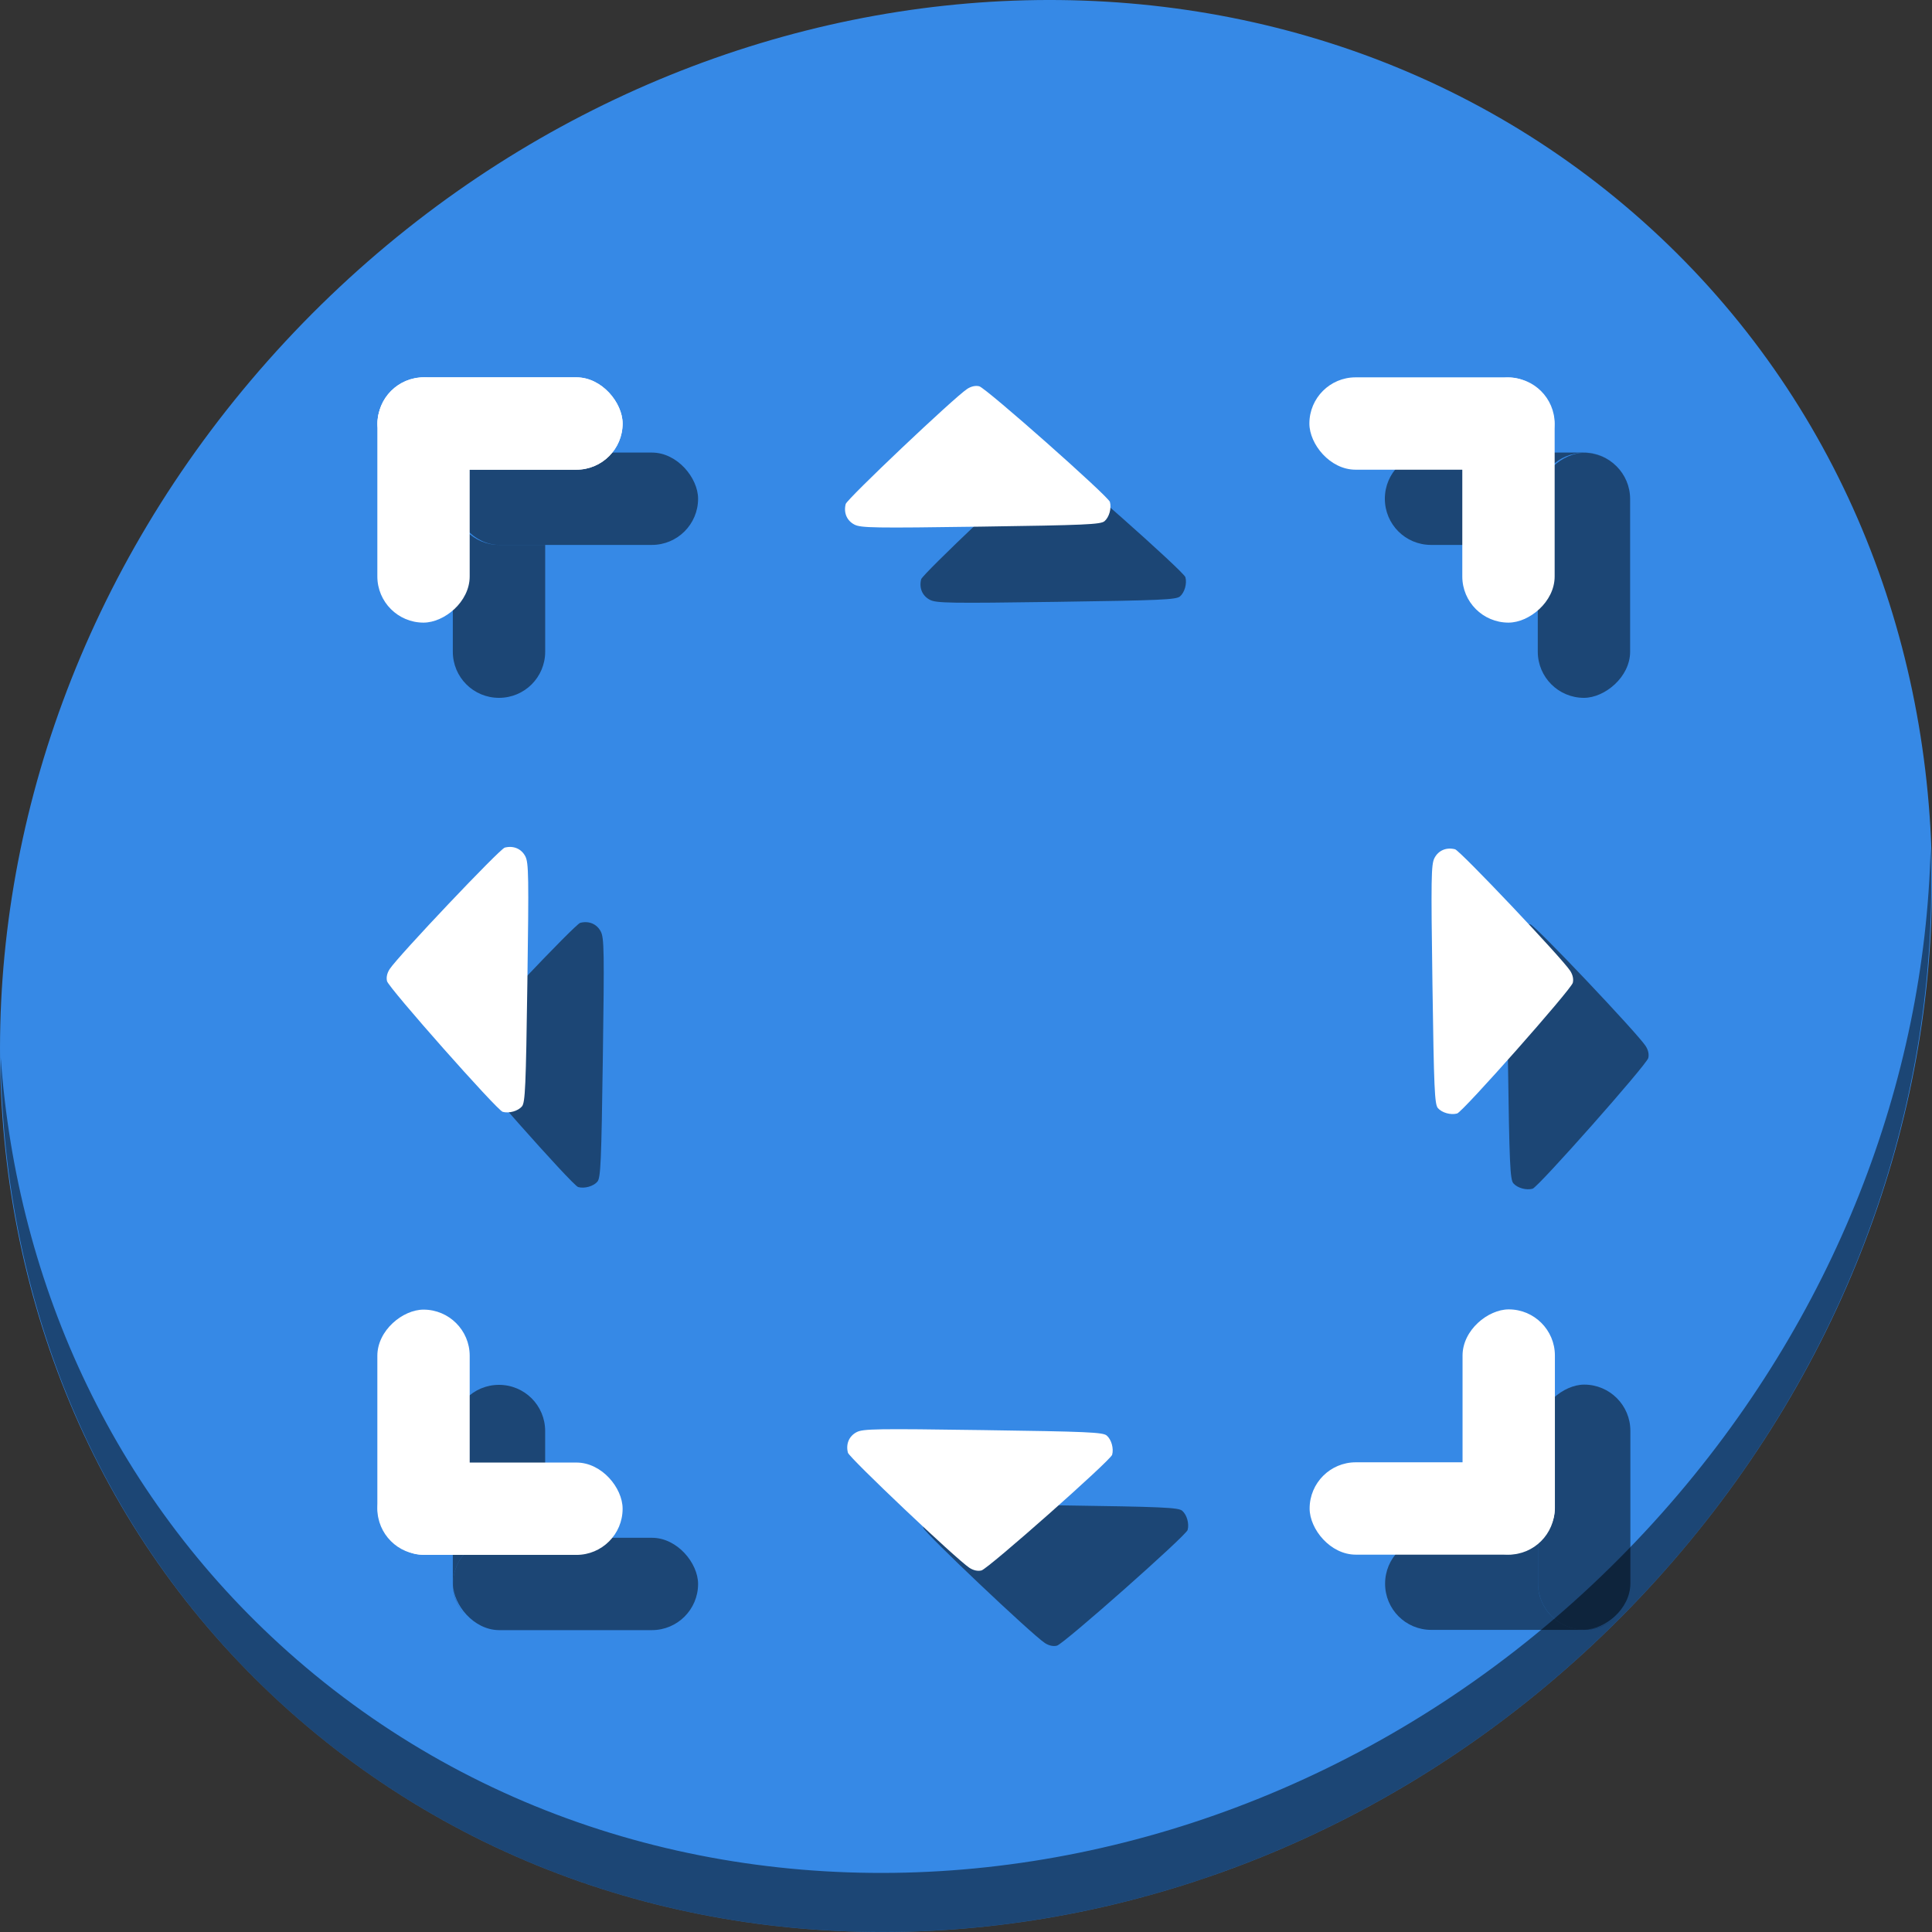 <?xml version="1.0" encoding="UTF-8" standalone="no"?>
<svg
   xmlns:dc="http://purl.org/dc/elements/1.1/"
   xmlns:cc="http://creativecommons.org/ns#"
   xmlns:rdf="http://www.w3.org/1999/02/22-rdf-syntax-ns#"
   xmlns:svg="http://www.w3.org/2000/svg"
   xmlns="http://www.w3.org/2000/svg"
   xmlns:sodipodi="http://sodipodi.sourceforge.net/DTD/sodipodi-0.dtd"
   xmlns:inkscape="http://www.inkscape.org/namespaces/inkscape"
   viewBox="0 0 64 64"
   version="1.1"
   id="svg6"
   sodipodi:docname="zoom.svg"
   width="64"
   height="64"
   inkscape:version="0.92.2 5c3e80d, 2017-08-06">
  <rect x="0" y="0" width="64" height="64" fill="#333333" stroke="none"/>
  <sodipodi:namedview
     pagecolor="#ffffff"
     bordercolor="#666666"
     borderopacity="1"
     objecttolerance="10"
     gridtolerance="10"
     guidetolerance="10"
     inkscape:pageopacity="0"
     inkscape:pageshadow="2"
     inkscape:window-width="1366"
     inkscape:window-height="717"
     id="namedview8"
     showgrid="false"
     inkscape:zoom="1.84375"
     inkscape:cx="2.8465378"
     inkscape:cy="2.1956695"
     inkscape:window-x="0"
     inkscape:window-y="24"
     inkscape:window-maximized="1"
     inkscape:current-layer="svg6" />
  <defs
     id="defs3051">
    <style
       type="text/css"
       id="current-color-scheme">
      .ColorScheme-Text {
        color:#4d4d4d;
      }
      </style>
  </defs>
  <g
     id="g957">
    <path
       id="path850"
       d="M 54.114,7.059 C 66.888,18.131 67.343,38.272 55.129,52.047 42.915,65.821 22.66,68.013 9.886,56.941 -2.888,45.869 -3.342,25.728 8.871,11.953 21.085,-1.821 41.34,-4.013 54.114,7.059 Z"
       inkscape:connector-curvature="0"
       style="fill:#3689e6;fill-opacity:1;stroke-width:1.389" />
    <path
       id="path852"
       d="m 63.954,28.113 c -0.194,7.664 -3.145,15.519 -8.871,21.977 C 42.87,63.865 22.615,66.056 9.841,54.984 3.853,49.794 0.562,42.615 0.024,35.029 c 0.076,8.295 3.365,16.282 9.861,21.911 12.774,11.072 33.03,8.88 45.243,-4.894 6.213,-7.007 9.126,-15.661 8.827,-23.933 z"
       inkscape:connector-curvature="0"
       style="opacity:1;fill:#000000;fill-opacity:0.49;stroke-width:1.389" />
    <g
       id="g909"
       transform="matrix(0.016,0,0,0.016,16.398,18.452)"
       style="fill:#000000;fill-opacity:0.49">
      <path
         sodipodi:nodetypes="sccscscs"
         inkscape:connector-curvature="0"
         id="path901"
         d="m 172.15,1304.44 c -11.764,-3.269 -235.973,-256.567 -239.483,-270.553 -1.927,-7.678 0.066,-16.738 5.51,-25.047 17.689,-26.996 227.821,-248.777 238.243,-251.45 18.052,-4.629 34.466,2.351 42.624,18.126 6.881,13.307 7.327,41.108 4.191,261.745 -3.066,215.742 -4.483,248.004 -11.242,255.958 -8.201,9.651 -26.723,14.866 -39.843,11.22 z"
         style="fill:#000000;fill-opacity:0.49;stroke-width:4.841" />
      <path
         style="fill:#000000;fill-opacity:0.49;stroke-width:4.841"
         d="m 2148.201,1307.876 c 11.764,-3.269 235.973,-256.567 239.483,-270.553 1.927,-7.678 -0.066,-16.738 -5.51,-25.047 -17.689,-26.996 -227.821,-248.777 -238.243,-251.45 -18.052,-4.629 -34.466,2.351 -42.624,18.126 -6.881,13.307 -7.327,41.108 -4.191,261.745 3.066,215.742 4.482,248.004 11.242,255.958 8.201,9.651 26.723,14.866 39.843,11.22 z"
         id="path903"
         inkscape:connector-curvature="0"
         sodipodi:nodetypes="sccscscs" />
      <path
         sodipodi:nodetypes="sccscscs"
         inkscape:connector-curvature="0"
         id="path905"
         d="m 1429.354,41.74 c -3.269,-11.764 -256.567,-235.973 -270.553,-239.483 -7.678,-1.927 -16.738,0.066 -25.047,5.51 -26.996,17.689 -248.777,227.821 -251.45,238.243 -4.629,18.052 2.351,34.466 18.126,42.624 13.307,6.881 41.108,7.327 261.745,4.191 215.742,-3.066 248.004,-4.482 255.958,-11.242 9.651,-8.201 14.866,-26.723 11.22,-39.843 z"
         style="fill:#000000;fill-opacity:0.49;stroke-width:4.841" />
      <path
         style="fill:#000000;fill-opacity:0.49;stroke-width:4.841"
         d="m 1433.956,2014.45 c -3.269,11.764 -256.567,235.973 -270.553,239.483 -7.678,1.927 -16.738,-0.066 -25.047,-5.51 C 1111.36,2230.735 889.579,2020.602 886.907,2010.18 c -4.629,-18.052 2.351,-34.466 18.126,-42.624 13.307,-6.881 41.108,-7.327 261.745,-4.191 215.742,3.066 248.004,4.482 255.958,11.242 9.651,8.201 14.866,26.723 11.22,39.843 z"
         id="path907"
         inkscape:connector-curvature="0"
         sodipodi:nodetypes="sccscscs" />
    </g>
    <rect
       transform="rotate(-90)"
       style="opacity:1;fill:#000000;fill-opacity:0.49;stroke:none;stroke-width:0.472;stroke-miterlimit:4;stroke-dasharray:none;stroke-dashoffset:0;stroke-opacity:1"
       id="rect911"
       width="8.117"
       height="3.059"
       x="-23.117"
       y="50.941"
       ry="1.53" />
    <path
       id="rect913"
       d="m 47.405,14.991 c -0.847,0 -1.53,0.682 -1.53,1.53 0,0.847 0.682,1.53 1.53,1.53 h 3.536 v -1.521 C 50.941,15.682 51.623,15 52.47,15 c 0.422,0 0.802,0.169 1.078,0.443 -0.277,-0.279 -0.661,-0.451 -1.087,-0.451 z"
       style="opacity:1;fill:#000000;fill-opacity:0.49;stroke:none;stroke-width:0.472;stroke-miterlimit:4;stroke-dasharray:none;stroke-dashoffset:0;stroke-opacity:1"
       inkscape:connector-curvature="0" />
    <path
       id="rect917"
       d="m 47.413,50.932 c -0.847,0 -1.53,0.682 -1.53,1.53 0,0.847 0.682,1.53 1.53,1.53 h 5.057 c 0.426,0 0.81,-0.173 1.087,-0.452 -0.276,0.274 -0.657,0.443 -1.078,0.443 -0.847,0 -1.53,-0.682 -1.53,-1.53 v -1.521 z"
       style="opacity:1;fill:#000000;fill-opacity:0.49;stroke:none;stroke-width:0.472;stroke-miterlimit:4;stroke-dasharray:none;stroke-dashoffset:0;stroke-opacity:1"
       inkscape:connector-curvature="0" />
    <rect
       transform="rotate(90)"
       style="opacity:1;fill:#000000;fill-opacity:0.49;stroke:none;stroke-width:0.472;stroke-miterlimit:4;stroke-dasharray:none;stroke-dashoffset:0;stroke-opacity:1"
       id="rect919"
       width="8.117"
       height="3.059"
       x="45.867"
       y="-54.008"
       ry="1.53" />
    <path
       id="rect923"
       d="M 16.53,45.875 C 15.682,45.875 15,46.557 15,47.405 v 5.057 c 0,0.426 0.172,0.81 0.451,1.087 -0.274,-0.276 -0.443,-0.657 -0.443,-1.078 0,-0.847 0.682,-1.53 1.53,-1.53 h 1.521 v -3.536 c 0,-0.847 -0.682,-1.53 -1.53,-1.53 z"
       style="opacity:1;fill:#000000;fill-opacity:0.49;stroke:none;stroke-width:0.472;stroke-miterlimit:4;stroke-dasharray:none;stroke-dashoffset:0;stroke-opacity:1"
       inkscape:connector-curvature="0" />
    <rect
       ry="1.53"
       y="-54"
       x="-23.125"
       height="3.059"
       width="8.117"
       id="rect925"
       style="opacity:1;fill:#000000;fill-opacity:0.49;stroke:none;stroke-width:0.472;stroke-miterlimit:4;stroke-dasharray:none;stroke-dashoffset:0;stroke-opacity:1"
       transform="scale(-1)" />
    <rect
       transform="scale(-1)"
       ry="1.53"
       y="-18.051"
       x="-23.125"
       height="3.059"
       width="8.117"
       id="rect929"
       style="opacity:1;fill:#000000;fill-opacity:0.49;stroke:none;stroke-width:0.472;stroke-miterlimit:4;stroke-dasharray:none;stroke-dashoffset:0;stroke-opacity:1" />
    <path
       id="rect931"
       d="M 15.451,15.443 C 15.172,15.72 15,16.104 15,16.53 v 5.057 c 0,0.847 0.682,1.53 1.53,1.53 0.847,0 1.53,-0.682 1.53,-1.53 v -3.536 h -1.521 c -0.847,0 -1.53,-0.682 -1.53,-1.53 0,-0.422 0.169,-0.802 0.443,-1.078 z"
       style="opacity:1;fill:#000000;fill-opacity:0.49;stroke:none;stroke-width:0.472;stroke-miterlimit:4;stroke-dasharray:none;stroke-dashoffset:0;stroke-opacity:1"
       inkscape:connector-curvature="0" />
    <g
       transform="matrix(0.016,0,0,0.016,13.898,15.96)"
       id="g64">
      <path
         style="fill:#ffffff;stroke-width:4.841"
         d="m 172.15,1304.44 c -11.764,-3.269 -235.973,-256.567 -239.483,-270.553 -1.927,-7.678 0.066,-16.738 5.51,-25.047 17.689,-26.996 227.821,-248.777 238.243,-251.45 18.052,-4.629 34.466,2.351 42.624,18.126 6.881,13.307 7.327,41.108 4.191,261.745 -3.066,215.742 -4.483,248.004 -11.242,255.958 -8.201,9.651 -26.723,14.866 -39.843,11.22 z"
         id="path41"
         inkscape:connector-curvature="0"
         sodipodi:nodetypes="sccscscs" />
      <path
         sodipodi:nodetypes="sccscscs"
         inkscape:connector-curvature="0"
         id="path847"
         d="m 2148.201,1307.876 c 11.764,-3.269 235.973,-256.567 239.483,-270.553 1.927,-7.678 -0.066,-16.738 -5.51,-25.047 -17.689,-26.996 -227.821,-248.777 -238.243,-251.45 -18.052,-4.629 -34.466,2.351 -42.624,18.126 -6.881,13.307 -7.327,41.108 -4.191,261.745 3.066,215.742 4.482,248.004 11.242,255.958 8.201,9.651 26.723,14.866 39.843,11.22 z"
         style="fill:#ffffff;stroke-width:4.841" />
      <path
         style="fill:#ffffff;stroke-width:4.841"
         d="m 1429.354,41.74 c -3.269,-11.764 -256.567,-235.973 -270.553,-239.483 -7.678,-1.927 -16.738,0.066 -25.047,5.51 -26.996,17.689 -248.777,227.821 -251.45,238.243 -4.629,18.052 2.351,34.466 18.126,42.624 13.307,6.881 41.108,7.327 261.745,4.191 215.742,-3.066 248.004,-4.482 255.958,-11.242 9.651,-8.201 14.866,-26.723 11.22,-39.843 z"
         id="path849"
         inkscape:connector-curvature="0"
         sodipodi:nodetypes="sccscscs" />
      <path
         sodipodi:nodetypes="sccscscs"
         inkscape:connector-curvature="0"
         id="path851"
         d="m 1433.956,2014.45 c -3.269,11.764 -256.567,235.973 -270.553,239.483 -7.678,1.927 -16.738,-0.066 -25.047,-5.51 C 1111.36,2230.735 889.579,2020.602 886.907,2010.18 c -4.629,-18.052 2.351,-34.466 18.126,-42.624 13.307,-6.881 41.108,-7.327 261.745,-4.191 215.742,3.066 248.004,4.482 255.958,11.242 9.651,8.201 14.866,26.723 11.22,39.843 z"
         style="fill:#ffffff;stroke-width:4.841" />
    </g>
    <g
       transform="matrix(0,-0.125,0.125,0,56,64)"
       id="g859">
      <rect
         style="opacity:1;fill:#ffffff;fill-opacity:1;stroke:none;stroke-width:3.78;stroke-miterlimit:4;stroke-dasharray:none;stroke-dashoffset:0;stroke-opacity:1"
         id="rect853"
         width="64.932"
         height="24.475"
         x="347"
         y="-60.475"
         ry="12.237" />
      <rect
         ry="12.237"
         y="-412"
         x="-101"
         height="24.475"
         width="64.932"
         id="rect855"
         style="opacity:1;fill:#ffffff;fill-opacity:1;stroke:none;stroke-width:3.78;stroke-miterlimit:4;stroke-dasharray:none;stroke-dashoffset:0;stroke-opacity:1"
         transform="rotate(90)" />
    </g>
    <g
       id="g865"
       transform="matrix(0.125,0,0,0.125,0.008,56)">
      <rect
         ry="12.237"
         y="-60.475"
         x="347"
         height="24.475"
         width="64.932"
         id="rect861"
         style="opacity:1;fill:#ffffff;fill-opacity:1;stroke:none;stroke-width:3.78;stroke-miterlimit:4;stroke-dasharray:none;stroke-dashoffset:0;stroke-opacity:1" />
      <rect
         transform="rotate(90)"
         style="opacity:1;fill:#ffffff;fill-opacity:1;stroke:none;stroke-width:3.78;stroke-miterlimit:4;stroke-dasharray:none;stroke-dashoffset:0;stroke-opacity:1"
         id="rect863"
         width="64.932"
         height="24.475"
         x="-101"
         y="-412"
         ry="12.237" />
    </g>
    <g
       transform="matrix(0,0.125,-0.125,0,8,0.008)"
       id="g871">
      <rect
         style="opacity:1;fill:#ffffff;fill-opacity:1;stroke:none;stroke-width:3.78;stroke-miterlimit:4;stroke-dasharray:none;stroke-dashoffset:0;stroke-opacity:1"
         id="rect867"
         width="64.932"
         height="24.475"
         x="347"
         y="-60.475"
         ry="12.237" />
      <rect
         ry="12.237"
         y="-412"
         x="-101"
         height="24.475"
         width="64.932"
         id="rect869"
         style="opacity:1;fill:#ffffff;fill-opacity:1;stroke:none;stroke-width:3.78;stroke-miterlimit:4;stroke-dasharray:none;stroke-dashoffset:0;stroke-opacity:1"
         transform="rotate(90)" />
    </g>
    <rect
       transform="scale(-1)"
       style="opacity:1;fill:#ffffff;fill-opacity:1;stroke:none;stroke-width:0.472;stroke-miterlimit:4;stroke-dasharray:none;stroke-dashoffset:0;stroke-opacity:1"
       id="rect873"
       width="8.117"
       height="3.059"
       x="-20.625"
       y="-15.559"
       ry="1.53" />
    <rect
       ry="1.53"
       y="12.5"
       x="-20.625"
       height="3.059"
       width="8.117"
       id="rect875"
       style="opacity:1;fill:#ffffff;fill-opacity:1;stroke:none;stroke-width:0.472;stroke-miterlimit:4;stroke-dasharray:none;stroke-dashoffset:0;stroke-opacity:1"
       transform="rotate(-90)" />
    <rect
       ry="1.53"
       y="-15.559"
       x="-20.625"
       height="3.059"
       width="8.117"
       id="rect995"
       style="opacity:1;fill:#ffffff;fill-opacity:1;stroke:none;stroke-width:0.472;stroke-miterlimit:4;stroke-dasharray:none;stroke-dashoffset:0;stroke-opacity:1"
       transform="scale(-1)" />
  </g>
</svg>

